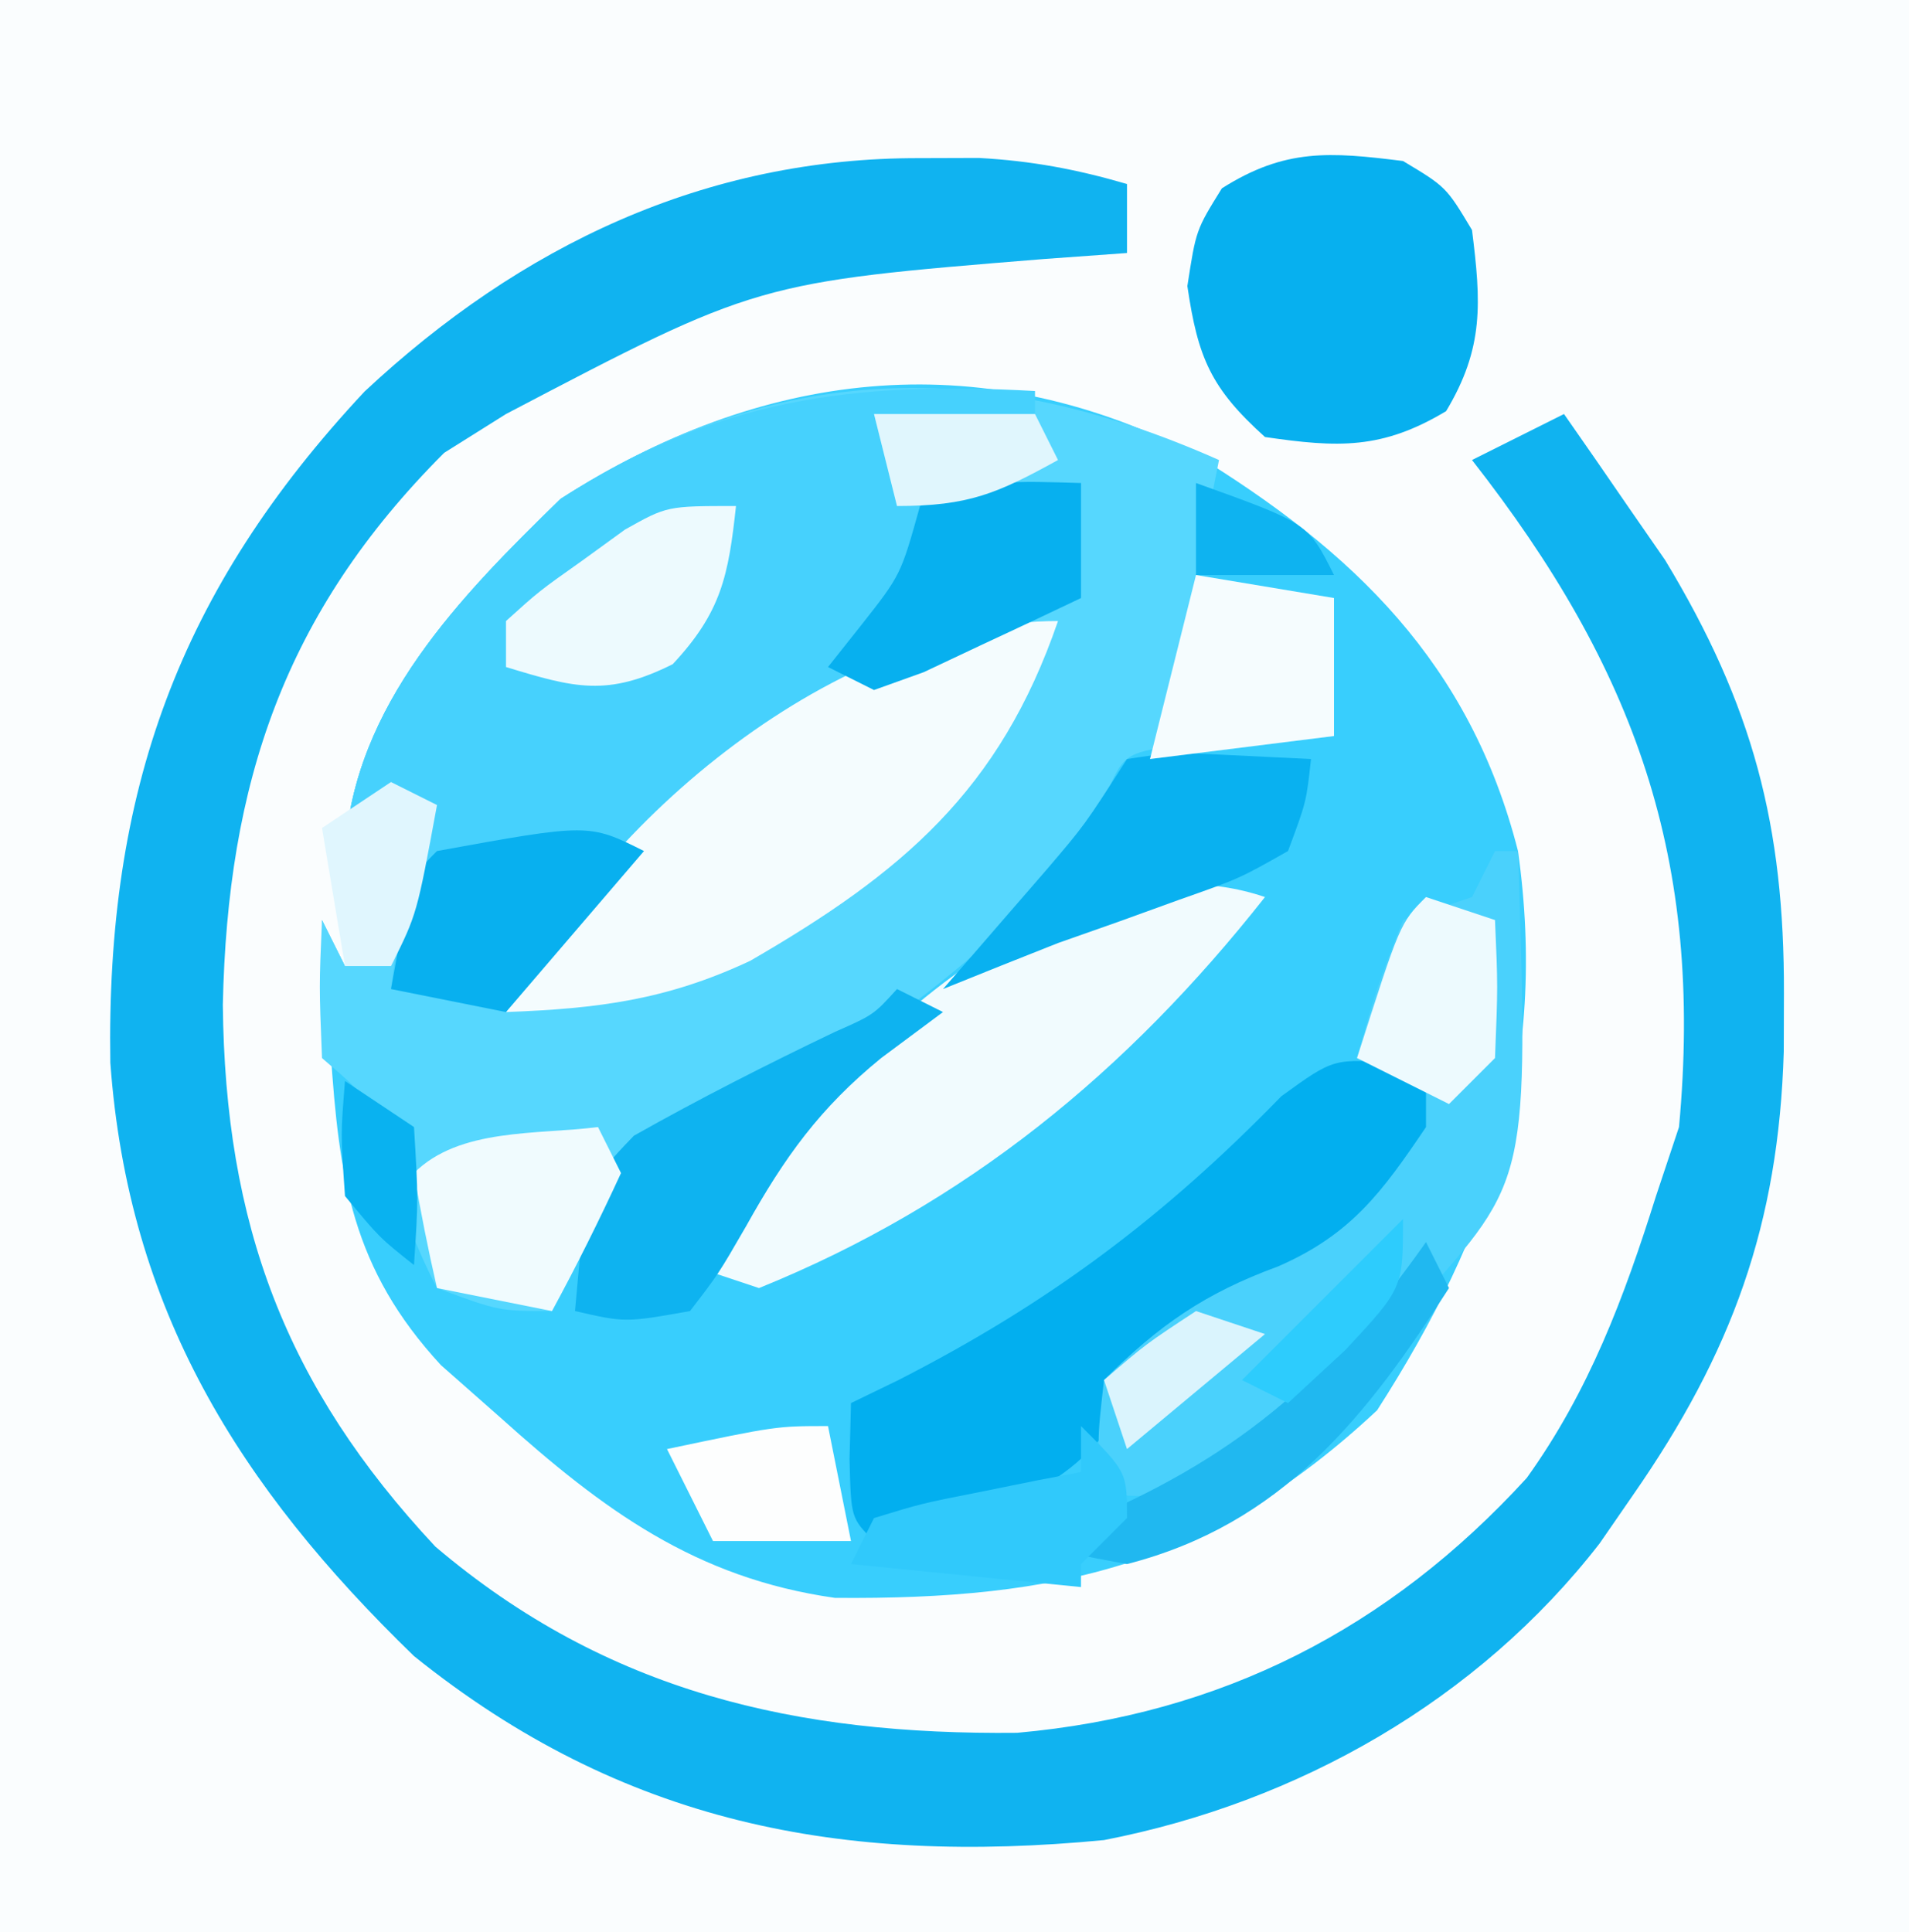 <?xml version="1.0" encoding="UTF-8"?>
<svg version="1.1" xmlns="http://www.w3.org/2000/svg" width="83" height="84">
<rect width="100%" height="100%" fill="#333333" stroke="none"/>
<path d="M0 0 C27.39 0 54.78 0 83 0 C83 27.72 83 55.44 83 84 C55.61 84 28.22 84 0 84 C0 56.28 0 28.56 0 0 Z " fill="#FAFDFE" transform="translate(0,0)"/>
<path d="M0 0 C7.04 4.288 12.087 9.164 14.168 17.32 C15.469 26.577 13.013 33.885 8.043 41.633 C0.853 48.354 -5.811 49.877 -15.535 49.789 C-21.593 48.928 -25.61 45.964 -30.082 41.945 C-30.933 41.195 -31.784 40.445 -32.66 39.672 C-36.525 35.488 -37.09 31.575 -37.457 26.008 C-37.532 24.939 -37.607 23.871 -37.684 22.77 C-37.733 21.961 -37.782 21.153 -37.832 20.32 C-37.502 20.98 -37.172 21.64 -36.832 22.32 C-36.172 22.32 -35.512 22.32 -34.832 22.32 C-34.502 20.01 -34.172 17.7 -33.832 15.32 C-34.822 15.98 -35.812 16.64 -36.832 17.32 C-36.434 10.954 -31.827 6.263 -27.457 2.008 C-18.765 -3.58 -9.387 -4.752 0 0 Z " fill="#38CEFD" transform="translate(51.832,19.68)"/>
<path d="M0 0 C-0.33 1.65 -0.66 3.3 -1 5 C0.98 5.33 2.96 5.66 5 6 C5 7.98 5 9.96 5 12 C4.374 12.026 3.747 12.052 3.102 12.078 C2.284 12.135 1.467 12.192 0.625 12.25 C-0.187 12.296 -0.999 12.343 -1.836 12.391 C-4.141 12.766 -4.141 12.766 -5.008 14.77 C-5.335 15.506 -5.663 16.242 -6 17 C-11.338 22.739 -16.818 26.614 -23.926 29.805 C-26.949 31.547 -27.944 33.756 -29 37 C-31.312 37 -31.312 37 -34 36 C-35.04 34.012 -35.688 32.06 -36.324 29.91 C-36.918 27.794 -36.918 27.794 -39 26 C-39.125 22.875 -39.125 22.875 -39 20 C-38.67 20.66 -38.34 21.32 -38 22 C-37.34 22 -36.68 22 -36 22 C-35.67 19.69 -35.34 17.38 -35 15 C-35.99 15.66 -36.98 16.32 -38 17 C-37.602 10.634 -32.995 5.943 -28.625 1.688 C-19.234 -4.349 -10.095 -4.487 0 0 Z " fill="#56D7FE" transform="translate(53,20)"/>
<path d="M0 0 C1.268 -0.004 1.268 -0.004 2.562 -0.008 C4.847 0.117 6.81 0.486 9 1.125 C9 2.115 9 3.105 9 4.125 C7.208 4.255 7.208 4.255 5.379 4.387 C-7.077 5.399 -7.077 5.399 -18 11.125 C-18.887 11.682 -19.774 12.239 -20.688 12.812 C-27.644 19.769 -30.108 27.182 -30.312 36.812 C-30.213 46.336 -27.601 53.384 -21.07 60.367 C-13.595 66.714 -5.341 68.56 4.223 68.461 C13.091 67.672 20.386 63.937 26.379 57.383 C29.092 53.604 30.613 49.537 32 45.125 C32.33 44.135 32.66 43.145 33 42.125 C34.08 30.495 31.106 22.205 24 13.125 C25.32 12.465 26.64 11.805 28 11.125 C28.945 12.474 29.881 13.829 30.812 15.188 C31.335 15.942 31.857 16.696 32.395 17.473 C36.221 23.795 37.584 29.044 37.562 36.312 C37.56 37.147 37.558 37.982 37.555 38.843 C37.333 46.347 35.306 51.932 31 58.125 C30.52 58.82 30.041 59.515 29.547 60.23 C24.254 67.051 16.436 71.486 8 73.125 C-3.405 74.221 -12.95 72.404 -22 65.125 C-29.619 57.744 -34.424 50.052 -35.203 39.328 C-35.39 27.577 -32.252 18.813 -24.148 10.145 C-17.368 3.81 -9.343 -0.028 0 0 Z " fill="#10B3F0" transform="translate(40,6.875)"/>
<path d="M0 0 C0 0.33 0 0.66 0 1 C-2.31 1 -4.62 1 -7 1 C-6.67 2.32 -6.34 3.64 -6 5 C-3.36 4.67 -0.72 4.34 2 4 C2 5.65 2 7.3 2 9 C0.641 9.619 0.641 9.619 -0.746 10.25 C-9.506 14.358 -17.487 18.73 -23 27 C-24.65 26.67 -26.3 26.34 -28 26 C-27.67 23.36 -27.34 20.72 -27 18 C-27.99 18.66 -28.98 19.32 -30 20 C-29.602 13.634 -24.995 8.943 -20.625 4.688 C-13.868 0.344 -7.958 -0.44 0 0 Z " fill="#46D1FD" transform="translate(45,17)"/>
<path d="M0 0 C0.73 0.249 1.459 0.498 2.211 0.754 C0.891 4.714 -0.534 7.115 -3.789 9.754 C-5.553 10.465 -5.553 10.465 -7.352 11.191 C-10.919 12.399 -10.919 12.399 -12.164 15.254 C-14.68 19.125 -18.467 19.64 -22.789 20.754 C-23.789 19.754 -23.789 19.754 -23.852 17.191 C-23.831 16.387 -23.81 15.583 -23.789 14.754 C-23.111 14.425 -22.433 14.096 -21.734 13.758 C-15.184 10.41 -10.21 6.692 -5.078 1.414 C-2.789 -0.246 -2.789 -0.246 0 0 Z " fill="#02AFEF" transform="translate(60.789,46.246)"/>
<path d="M0 0 C-2.529 7.376 -6.786 10.956 -13.383 14.773 C-17.021 16.478 -20.005 16.852 -24 17 C-19.934 8.613 -9.511 0 0 0 Z " fill="#F4FCFE" transform="translate(46,27)"/>
<path d="M0 0 C0.33 0 0.66 0 1 0 C1.457 14.277 1.457 14.277 -3.312 19.562 C-4.199 20.367 -5.086 21.171 -6 22 C-6.907 22.907 -7.815 23.815 -8.75 24.75 C-12 28 -12 28 -14.562 28.062 C-15.367 28.042 -16.171 28.021 -17 28 C-17.312 25.75 -17.312 25.75 -17 23 C-14.613 20.613 -12.609 19.223 -9.438 18.062 C-6.263 16.679 -4.916 14.839 -3 12 C-3 11.34 -3 10.68 -3 10 C-3.99 9.67 -4.98 9.34 -6 9 C-5.188 6.062 -5.188 6.062 -4 3 C-3.01 2.67 -2.02 2.34 -1 2 C-0.67 1.34 -0.34 0.68 0 0 Z " fill="#4AD1FC" transform="translate(65,37)"/>
<path d="M0 0 C-5.977 7.573 -12.974 13.346 -22 17 C-22.99 16.67 -23.98 16.34 -25 16 C-20.344 8.725 -9.66 -3.27 0 0 Z " fill="#F1FBFE" transform="translate(55,39)"/>
<path d="M0 0 C1.875 1.125 1.875 1.125 3 3 C3.394 6.149 3.529 8.119 1.875 10.875 C-0.911 12.547 -2.82 12.464 -6 12 C-8.352 9.883 -8.918 8.56 -9.375 5.438 C-9 3 -9 3 -7.875 1.188 C-5.128 -0.552 -3.182 -0.398 0 0 Z " fill="#07B0EF" transform="translate(61,7)"/>
<path d="M0 0 C0.66 0.33 1.32 0.66 2 1 C1.113 1.66 0.226 2.32 -0.688 3 C-3.355 5.173 -4.891 7.315 -6.562 10.312 C-7.766 12.395 -7.766 12.395 -9 14 C-11.812 14.5 -11.812 14.5 -14 14 C-13.514 8.535 -13.514 8.535 -11.438 6.375 C-8.577 4.762 -5.669 3.285 -2.707 1.867 C-1.016 1.119 -1.016 1.119 0 0 Z " fill="#0EB3F0" transform="translate(39,43)"/>
<path d="M0 0 C1.945 -0.293 1.945 -0.293 4.125 -0.188 C5.404 -0.126 6.683 -0.064 8 0 C7.797 1.867 7.797 1.867 7 4 C4.891 5.195 4.891 5.195 2.25 6.125 C0.958 6.593 0.958 6.593 -0.359 7.07 C-1.666 7.531 -1.666 7.531 -3 8 C-4.67 8.66 -6.337 9.324 -8 10 C-7.59 9.529 -7.18 9.059 -6.758 8.574 C-6.219 7.952 -5.68 7.329 -5.125 6.688 C-4.591 6.073 -4.058 5.458 -3.508 4.824 C-1.836 2.865 -1.836 2.865 0 0 Z " fill="#09B1F0" transform="translate(49,33)"/>
<path d="M0 0 C0.33 0.66 0.66 1.32 1 2 C0.066 4.031 -0.932 6.035 -2 8 C-3.65 7.67 -5.3 7.34 -7 7 C-7.382 5.344 -7.714 3.675 -8 2 C-6.032 0.032 -2.652 0.338 0 0 Z " fill="#F0FBFE" transform="translate(26,49)"/>
<path d="M0 0 C-1.98 2.31 -3.96 4.62 -6 7 C-7.65 6.67 -9.3 6.34 -11 6 C-10.125 1.125 -10.125 1.125 -9 0 C-2.4 -1.2 -2.4 -1.2 0 0 Z " fill="#08B0EF" transform="translate(28,37)"/>
<path d="M0 0 C0 1.65 0 3.3 0 5 C-1.454 5.697 -2.913 6.382 -4.375 7.062 C-5.187 7.445 -5.999 7.828 -6.836 8.223 C-7.55 8.479 -8.264 8.736 -9 9 C-9.66 8.67 -10.32 8.34 -11 8 C-10.526 7.402 -10.051 6.804 -9.562 6.188 C-7.835 3.996 -7.835 3.996 -7 1 C-4.537 -0.231 -2.72 -0.072 0 0 Z " fill="#07B0EF" transform="translate(47,21)"/>
<path d="M0 0 C2.97 0.495 2.97 0.495 6 1 C6 2.98 6 4.96 6 7 C3.36 7.33 0.72 7.66 -2 8 C-1.34 5.36 -0.68 2.72 0 0 Z " fill="#F5FCFE" transform="translate(52,25)"/>
<path d="M0 0 C-0.328 3.032 -0.641 4.616 -2.75 6.875 C-5.595 8.297 -7.016 7.912 -10 7 C-10 6.34 -10 5.68 -10 5 C-8.574 3.711 -8.574 3.711 -6.688 2.375 C-6.073 1.929 -5.458 1.483 -4.824 1.023 C-3 0 -3 0 0 0 Z " fill="#EDFAFE" transform="translate(32,22)"/>
<path d="M0 0 C0.33 0.66 0.66 1.32 1 2 C-2.609 7.632 -6.264 12.268 -13 14 C-15.242 13.59 -15.242 13.59 -17 13 C-16.408 12.769 -15.817 12.539 -15.207 12.301 C-8.42 9.5 -4.251 6.041 0 0 Z " fill="#20B8F0" transform="translate(62,54)"/>
<path d="M0 0 C2 2 2 2 2 4 C1.34 4.66 0.68 5.32 0 6 C0 6.33 0 6.66 0 7 C-3.3 6.67 -6.6 6.34 -10 6 C-9.67 5.34 -9.34 4.68 -9 4 C-6.934 3.367 -6.934 3.367 -4.438 2.875 C-3.611 2.707 -2.785 2.54 -1.934 2.367 C-0.976 2.185 -0.976 2.185 0 2 C0 1.34 0 0.68 0 0 Z " fill="#30C9FB" transform="translate(47,62)"/>
<path d="M0 0 C0.99 0.33 1.98 0.66 3 1 C3.125 3.875 3.125 3.875 3 7 C2.34 7.66 1.68 8.32 1 9 C-0.32 8.34 -1.64 7.68 -3 7 C-1.125 1.125 -1.125 1.125 0 0 Z " fill="#EDFAFE" transform="translate(62,39)"/>
<path d="M0 0 C0.33 1.65 0.66 3.3 1 5 C-0.98 5 -2.96 5 -5 5 C-5.66 3.68 -6.32 2.36 -7 1 C-2.25 0 -2.25 0 0 0 Z " fill="#FDFEFE" transform="translate(36,62)"/>
<path d="M0 0 C0.66 0.33 1.32 0.66 2 1 C1.125 5.75 1.125 5.75 0 8 C-0.66 8 -1.32 8 -2 8 C-2.33 6.02 -2.66 4.04 -3 2 C-2.01 1.34 -1.02 0.68 0 0 Z " fill="#E0F6FE" transform="translate(17,34)"/>
<path d="M0 0 C2.31 0 4.62 0 7 0 C7.33 0.66 7.66 1.32 8 2 C5.353 3.461 4.106 4 1 4 C0.67 2.68 0.34 1.36 0 0 Z " fill="#E0F6FD" transform="translate(38,18)"/>
<path d="M0 0 C0.99 0.33 1.98 0.66 3 1 C0.03 3.475 0.03 3.475 -3 6 C-3.33 5.01 -3.66 4.02 -4 3 C-2.188 1.438 -2.188 1.438 0 0 Z " fill="#DAF4FD" transform="translate(52,57)"/>
<path d="M0 0 C0 3 0 3 -2.5 5.688 C-3.325 6.451 -4.15 7.214 -5 8 C-5.66 7.67 -6.32 7.34 -7 7 C-4.69 4.69 -2.38 2.38 0 0 Z " fill="#2DCCFD" transform="translate(61,53)"/>
<path d="M0 0 C1.485 0.99 1.485 0.99 3 2 C3.188 5.125 3.188 5.125 3 8 C1.5 6.812 1.5 6.812 0 5 C-0.188 2.312 -0.188 2.312 0 0 Z " fill="#09B2F0" transform="translate(15,47)"/>
<path d="M0 0 C4.875 1.75 4.875 1.75 6 4 C4.02 4 2.04 4 0 4 C0 2.68 0 1.36 0 0 Z " fill="#0EB3F0" transform="translate(52,21)"/>
</svg>
